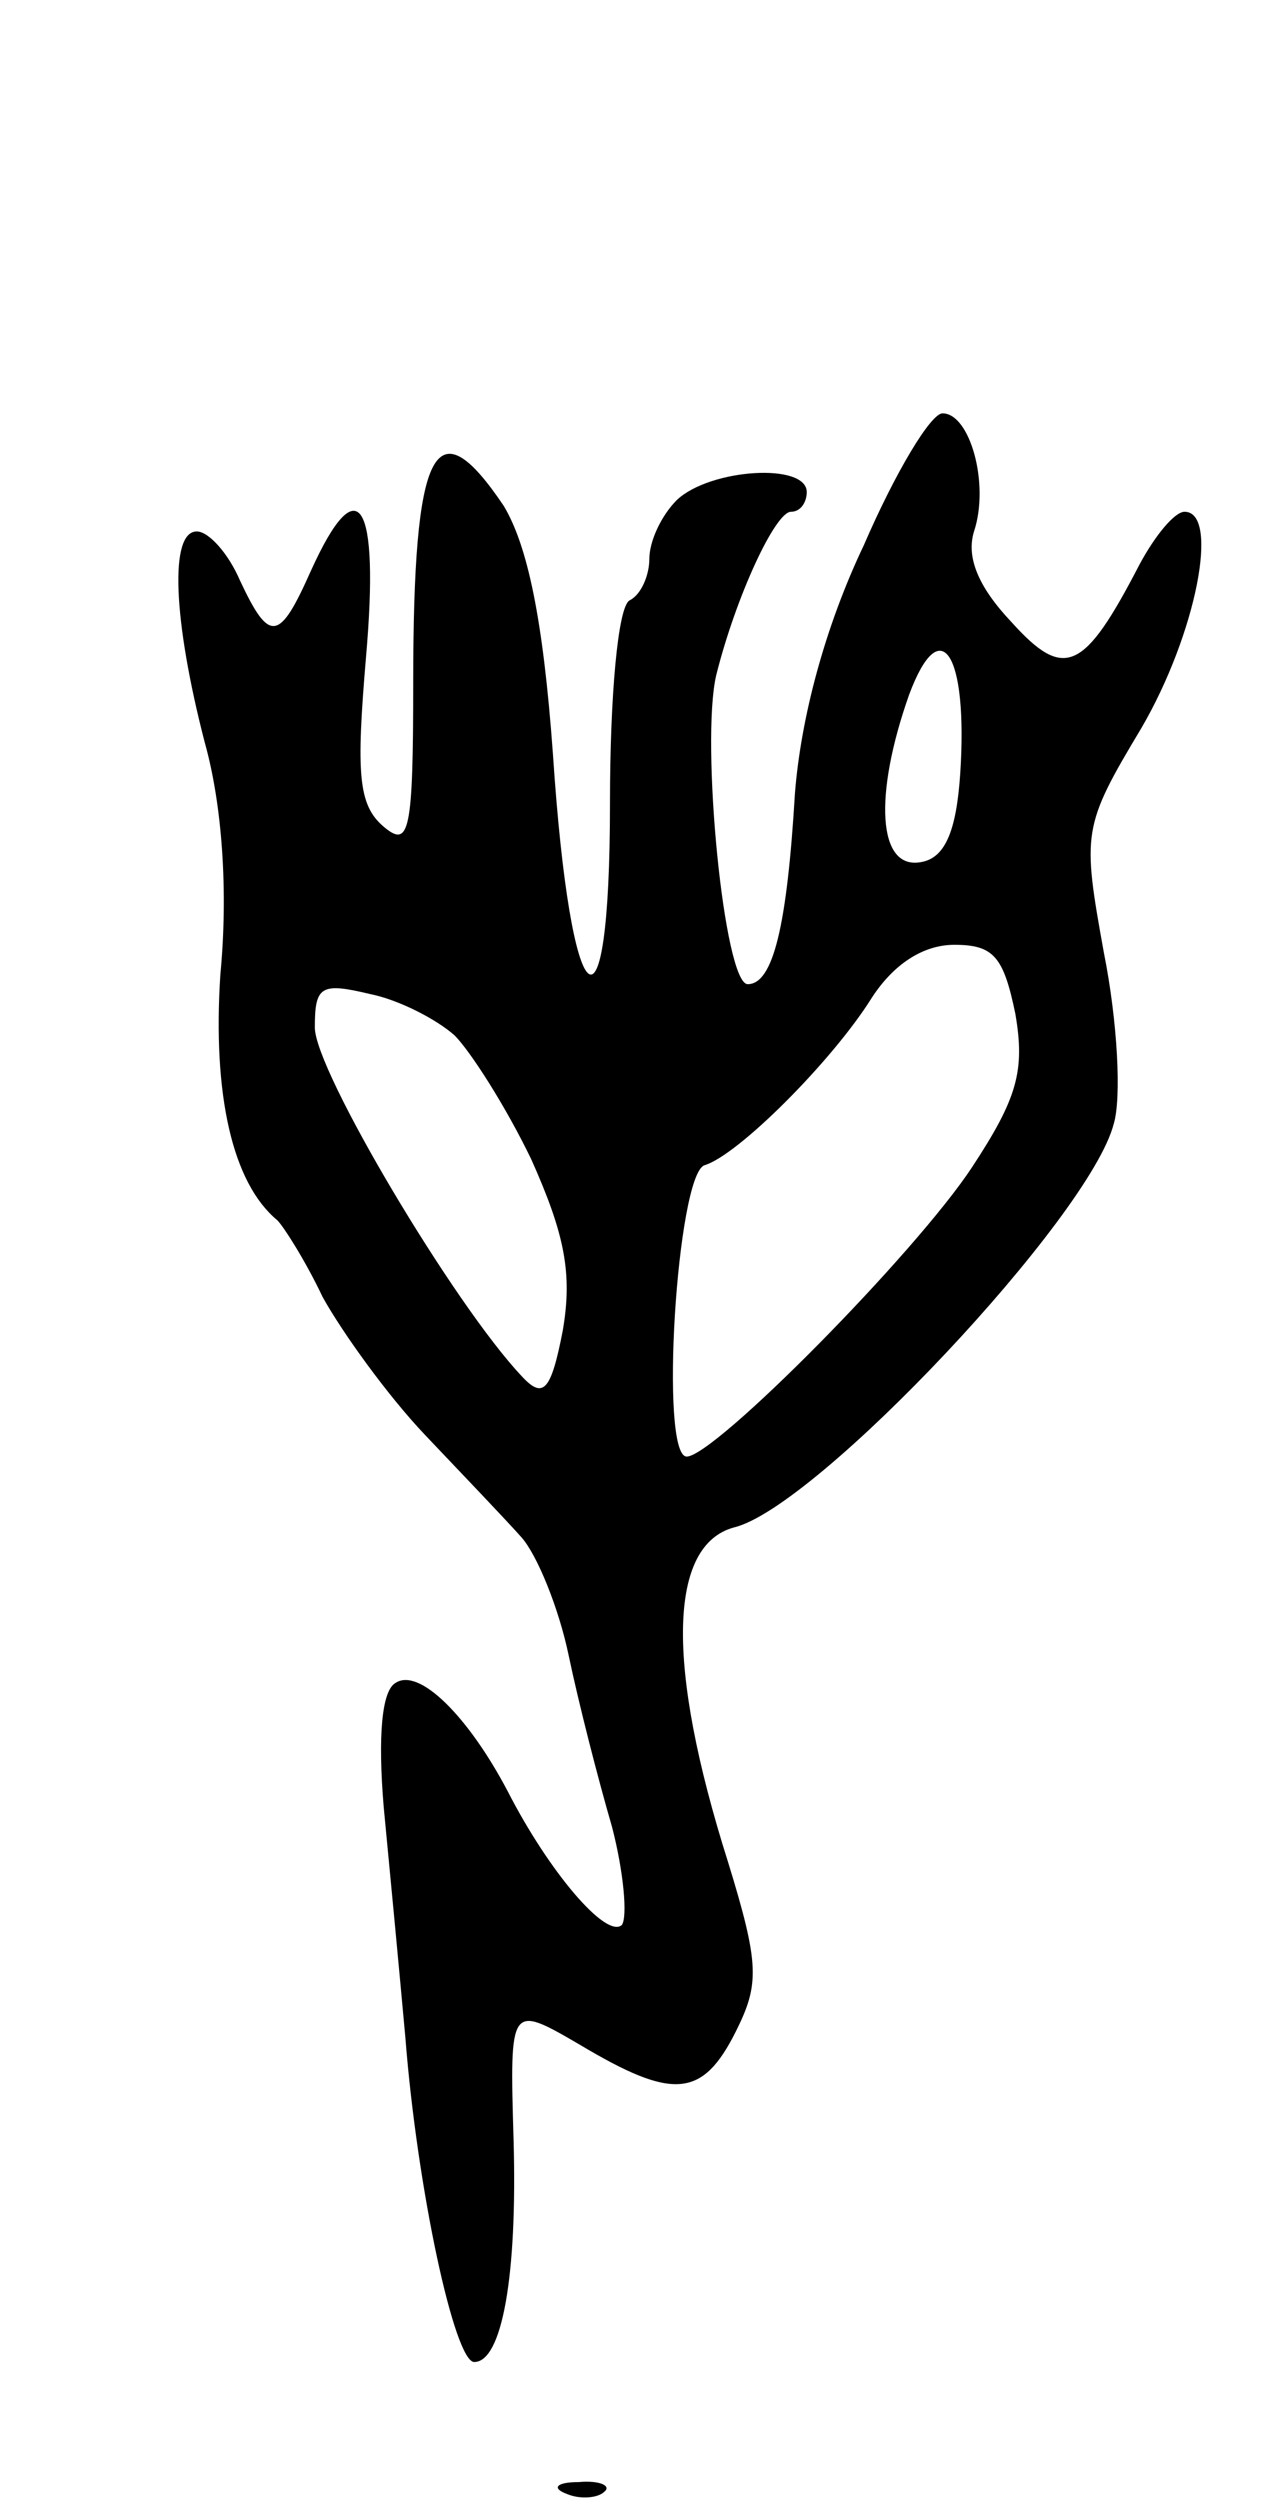 <svg version="1.0" xmlns="http://www.w3.org/2000/svg"
 width="65pt" height="127pt" viewBox="0 0 65 127"
 preserveAspectRatio="xMidYMid meet">
<g transform="translate(0,127) scale(0.1,-0.1)"
fill="#000000" stroke="none">
<path d="M439 993 c-20 -42 -32 -88 -35 -126 -4 -67 -11 -97 -24 -97 -12 0
-24 123 -16 157 10 40 30 83 38 83 5 0 8 5 8 10 0 15 -49 12 -66 -4 -8 -8 -14
-21 -14 -30 0 -8 -4 -18 -10 -21 -6 -3 -10 -49 -10 -103 0 -128 -20 -111 -29
25 -5 69 -13 106 -25 126 -35 52 -46 30 -46 -90 0 -76 -2 -84 -15 -73 -13 11
-14 27 -9 86 7 80 -4 97 -28 44 -16 -36 -21 -37 -36 -5 -6 14 -16 25 -22 25
-14 0 -12 -45 4 -107 9 -32 12 -76 8 -118 -4 -61 6 -106 29 -125 3 -3 14 -20
23 -39 10 -18 33 -50 52 -70 19 -20 41 -43 49 -52 8 -9 19 -36 24 -60 5 -24
15 -63 22 -87 6 -23 8 -46 5 -50 -8 -7 -37 27 -58 68 -20 38 -45 63 -57 55 -7
-4 -9 -27 -6 -63 3 -31 8 -84 11 -117 6 -77 25 -165 35 -165 14 0 22 43 20
113 -2 69 -2 69 34 48 47 -28 62 -27 79 7 12 24 12 34 -4 86 -32 101 -30 161
3 170 42 10 181 158 193 205 4 13 2 52 -5 87 -11 61 -11 64 19 114 28 48 40
110 22 110 -5 0 -15 -12 -23 -27 -28 -54 -38 -59 -65 -29 -17 18 -23 33 -19
46 8 24 -2 60 -16 60 -6 0 -24 -30 -40 -67z m49 -116 c-2 -30 -8 -43 -20 -45
-22 -4 -24 34 -6 85 16 43 30 21 26 -40z m28 -122 c5 -29 1 -43 -22 -78 -29
-44 -131 -147 -145 -147 -14 0 -5 143 9 148 17 5 65 53 85 85 11 17 26 27 42
27 20 0 25 -6 31 -35z m-285 -11 c8 -8 26 -36 39 -63 17 -38 21 -58 16 -87 -6
-31 -10 -35 -21 -23 -34 36 -105 155 -105 177 0 21 3 23 28 17 15 -3 34 -13
43 -21z"/>
<path d="M288 3 c7 -3 16 -2 19 1 4 3 -2 6 -13 5 -11 0 -14 -3 -6 -6z"/>
</g>
</svg>
